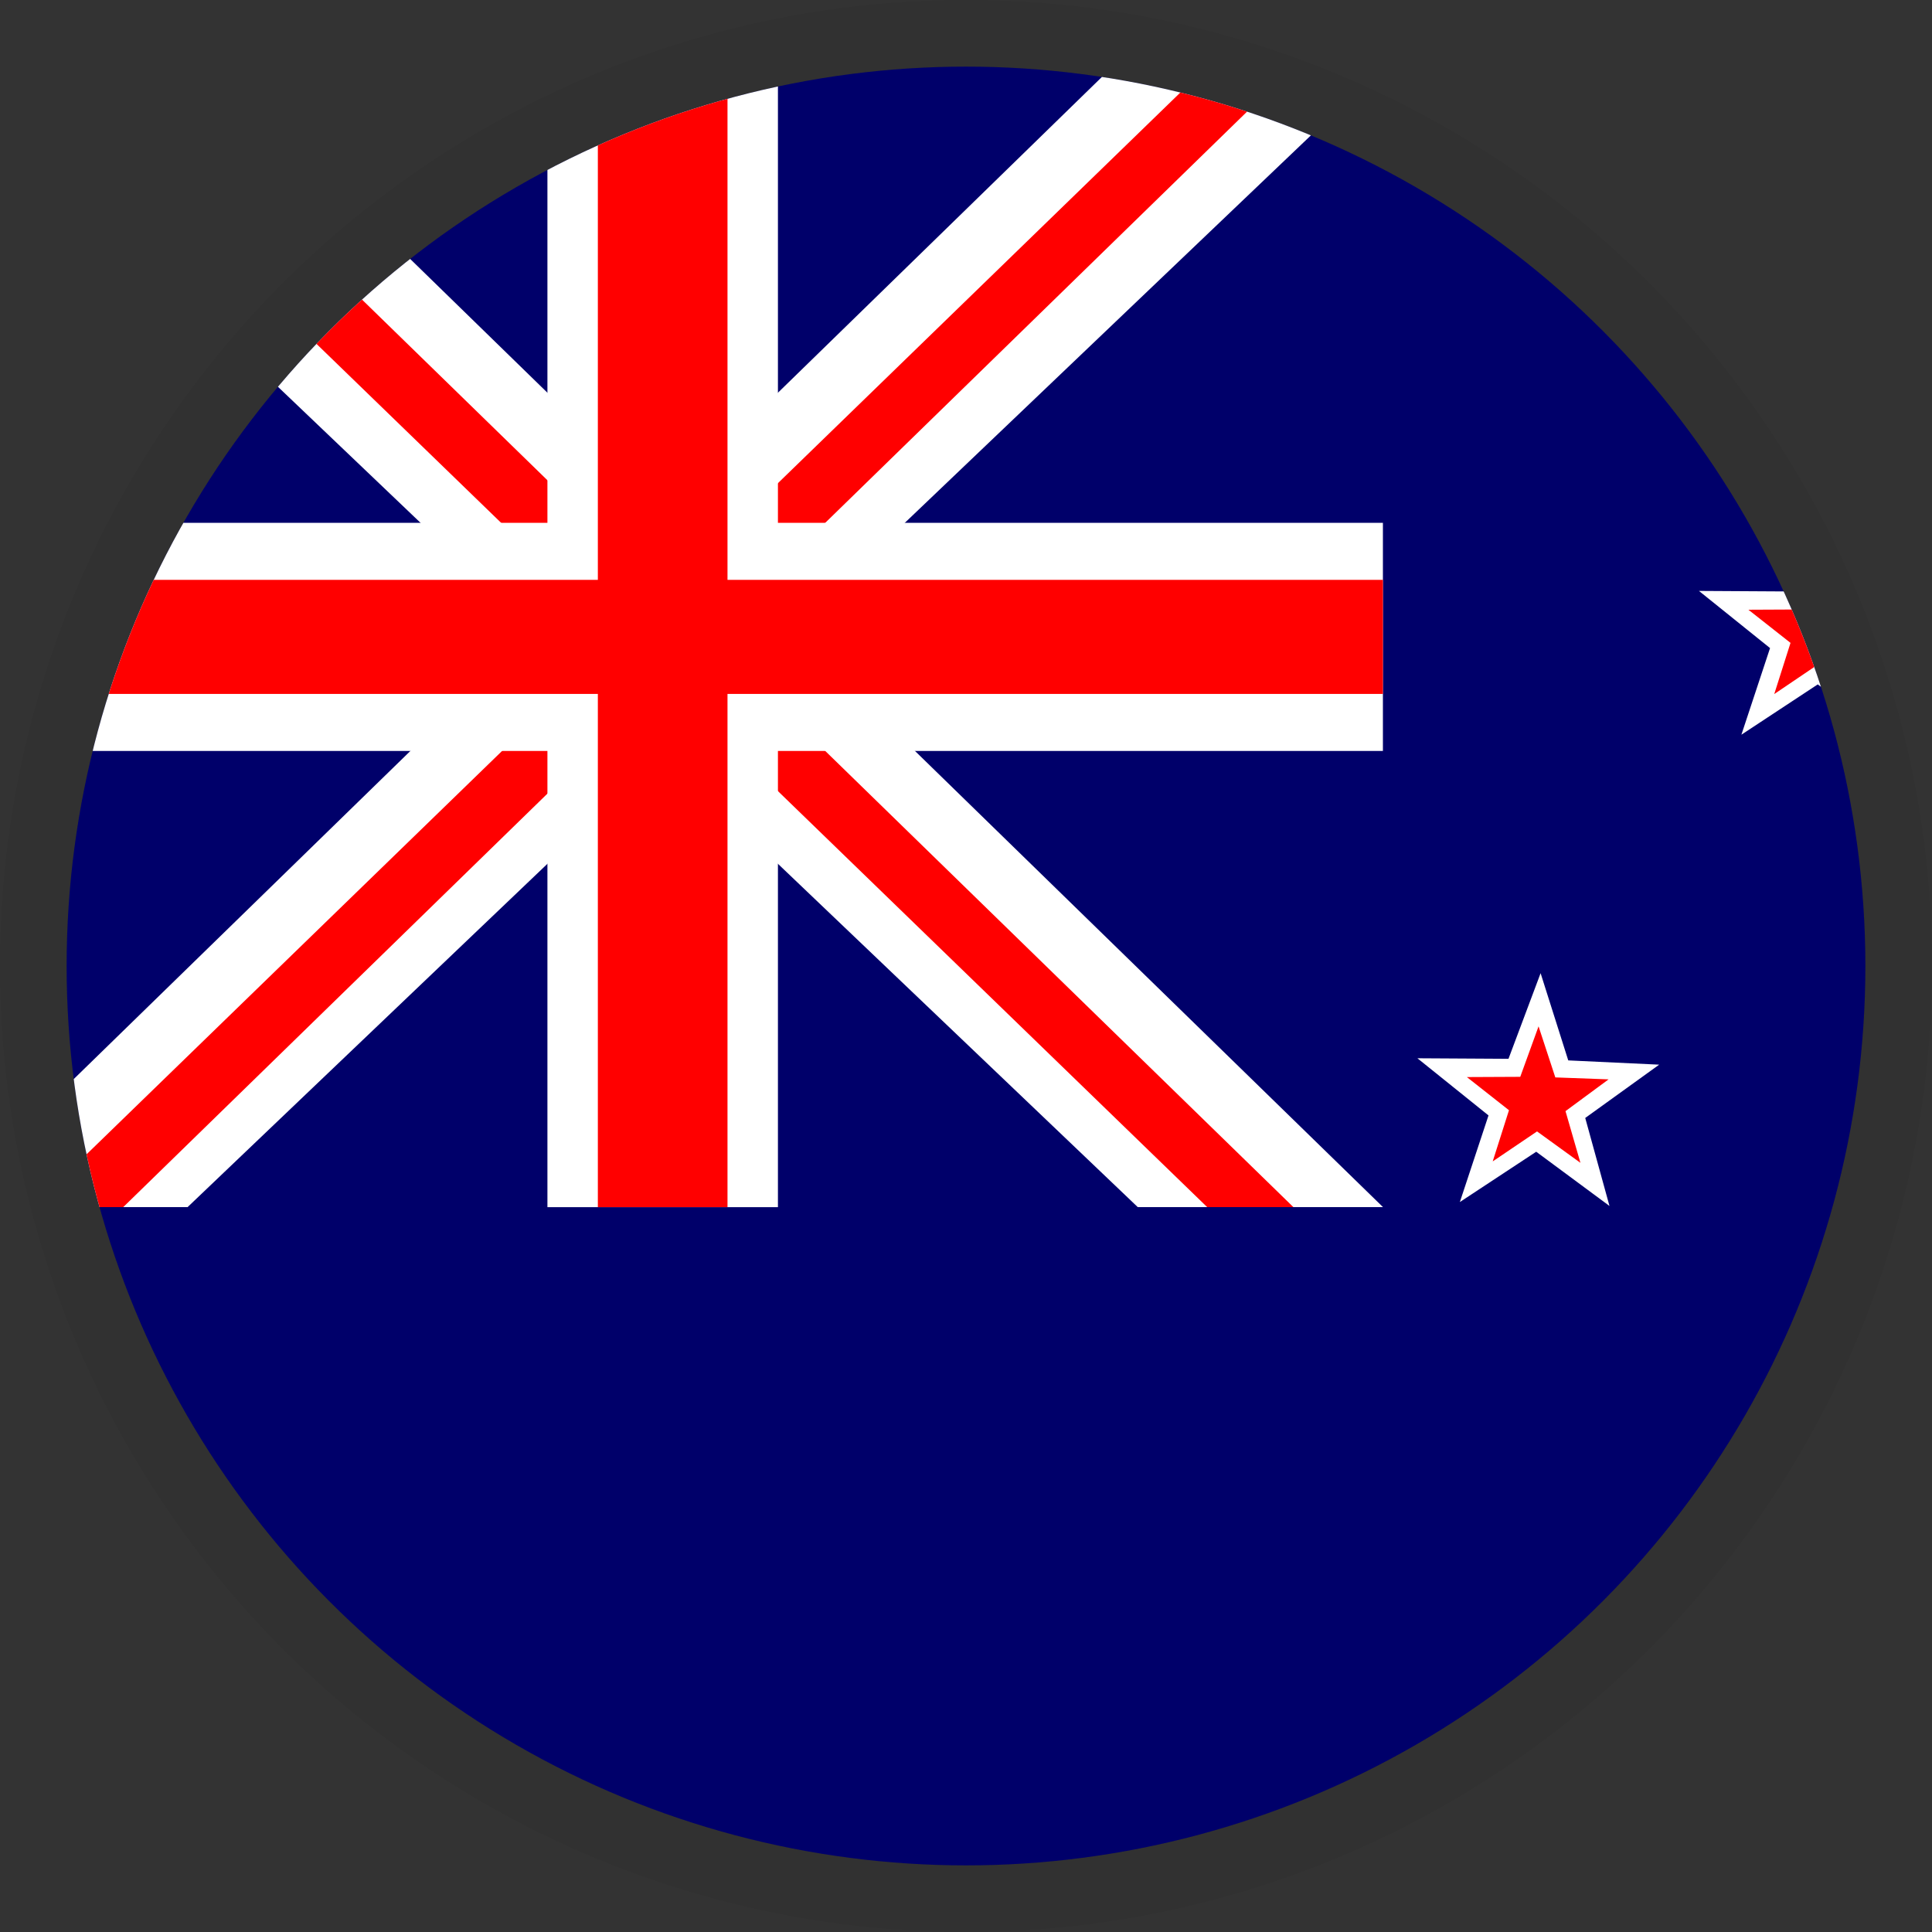 <svg xmlns="http://www.w3.org/2000/svg" xmlns:xlink="http://www.w3.org/1999/xlink" width="29" height="29" viewBox="0 0 29 29">
  <rect x="0" y="0" width="29" height="29" fill="#333333" stroke="none"/>
  <defs>
    <clipPath id="clip-path">
      <ellipse id="Ellipse_27" data-name="Ellipse 27" cx="13.5" cy="13.5" rx="13.5" ry="13.5" fill="#fff" stroke="#707070" stroke-width="1"/>
    </clipPath>
  </defs>
  <g id="NZD" transform="translate(-110 -509)">
    <circle id="Ellipse_39" data-name="Ellipse 39" cx="14.5" cy="14.5" r="14.5" transform="translate(110 509)" opacity="0.05"/>
    <g id="Mask_Group_23" data-name="Mask Group 23" transform="translate(111 510)" clip-path="url(#clip-path)">
      <g id="nzl" transform="translate(-1.865 0)">
        <rect id="rect580" width="36" height="27" transform="translate(0)" fill="#00006a"/>
        <g id="g560" transform="translate(0 -0.077)">
          <path id="path572" d="M2.251,9.813,20.194,26.932h3.681L6.319,9.821,2.251,9.813Z" transform="translate(-2.251 -9.736)" fill="#fff" fill-rule="evenodd"/>
          <path id="path577" d="M3.68,10,21.248,27.118l1.367-.021L4.974,10H3.68Z" transform="translate(23.959 27.196) rotate(180)" fill="red" fill-rule="evenodd"/>
          <path id="path581" d="M2.251-9.813,20.194-26.932h3.681L6.319-9.821l-4.068.008Z" transform="translate(23.875 -9.736) rotate(180)" fill="#fff" fill-rule="evenodd"/>
          <path id="path579" d="M3.678-10,21.239-27.118h1.367L4.972-10H3.679Z" transform="translate(23.954 -9.922) rotate(180)" fill="red" fill-rule="evenodd"/>
          <rect id="rect570" width="3.46" height="17.119" transform="translate(9.082 0.078)" fill="#fff"/>
          <rect id="rect569" width="21.623" height="3.424" transform="translate(0 6.925)" fill="#fff"/>
          <rect id="rect574" width="1.946" height="17.119" transform="translate(9.839 0.078)" fill="red"/>
          <rect id="rect575" width="21.623" height="1.712" transform="translate(0 7.781)" fill="red"/>
        </g>
        <g id="g8203" transform="translate(3.304 4.722)">
          <g id="g591" transform="translate(0 0)">
            <path id="polygon589" d="M25.946,5.464l-1.1-.814L23.7,5.405l.43-1.3-1.067-.858,1.367.008.482-1.285.415,1.309,1.365.064-1.11.8Z" transform="translate(0 -0.099)" fill="#fff" fill-rule="evenodd"/>
            <path id="polygon590" d="M25.553,4.575l-.673-.439-.643.482.207-.779-.655-.466.8-.043.238-.77.288.753.8-.01-.623.508Z" transform="matrix(0.999, 0.049, -0.048, 0.999, 0.202, -1.105)" fill="red" fill-rule="evenodd"/>
          </g>
          <g id="g594" transform="translate(-4.226 7.015)">
            <path id="polygon595" d="M25.946,5.464l-1.1-.814L23.7,5.405l.43-1.3-1.067-.858,1.367.008.482-1.285.415,1.309,1.365.064-1.11.8Z" transform="translate(0 -0.099)" fill="#fff" fill-rule="evenodd"/>
            <path id="polygon596" d="M25.553,4.575l-.673-.439-.643.482.207-.779-.655-.466.8-.043.238-.77.288.753.8-.01-.623.508Z" transform="matrix(0.999, 0.049, -0.048, 0.999, 0.202, -1.105)" fill="red" fill-rule="evenodd"/>
          </g>
          <g id="g597" transform="translate(4.423 6.324)">
            <path id="polygon598" d="M25.946,5.464l-1.1-.814L23.7,5.405l.43-1.3-1.067-.858,1.367.008.482-1.285.415,1.309,1.365.064-1.11.8Z" transform="translate(0 -0.099)" fill="#fff" fill-rule="evenodd"/>
            <path id="polygon599" d="M25.553,4.575l-.673-.439-.643.482.207-.779-.655-.466.8-.043.238-.77.288.753.8-.01-.623.508Z" transform="matrix(0.999, 0.049, -0.048, 0.999, 0.202, -1.105)" fill="red" fill-rule="evenodd"/>
          </g>
          <g id="g600" transform="translate(-0.098 16.304)">
            <path id="polygon601" d="M25.946,5.464l-1.1-.814L23.7,5.405l.43-1.3-1.067-.858,1.367.008.482-1.285.415,1.309,1.365.064-1.11.8Z" transform="translate(0 -0.099)" fill="#fff" fill-rule="evenodd"/>
            <path id="polygon602" d="M25.553,4.575l-.673-.439-.643.482.207-.779-.655-.466.8-.043.238-.77.288.753.8-.01-.623.508Z" transform="matrix(0.999, 0.049, -0.048, 0.999, 0.202, -1.105)" fill="red" fill-rule="evenodd"/>
          </g>
        </g>
      </g>
    </g>
  </g>
</svg>
